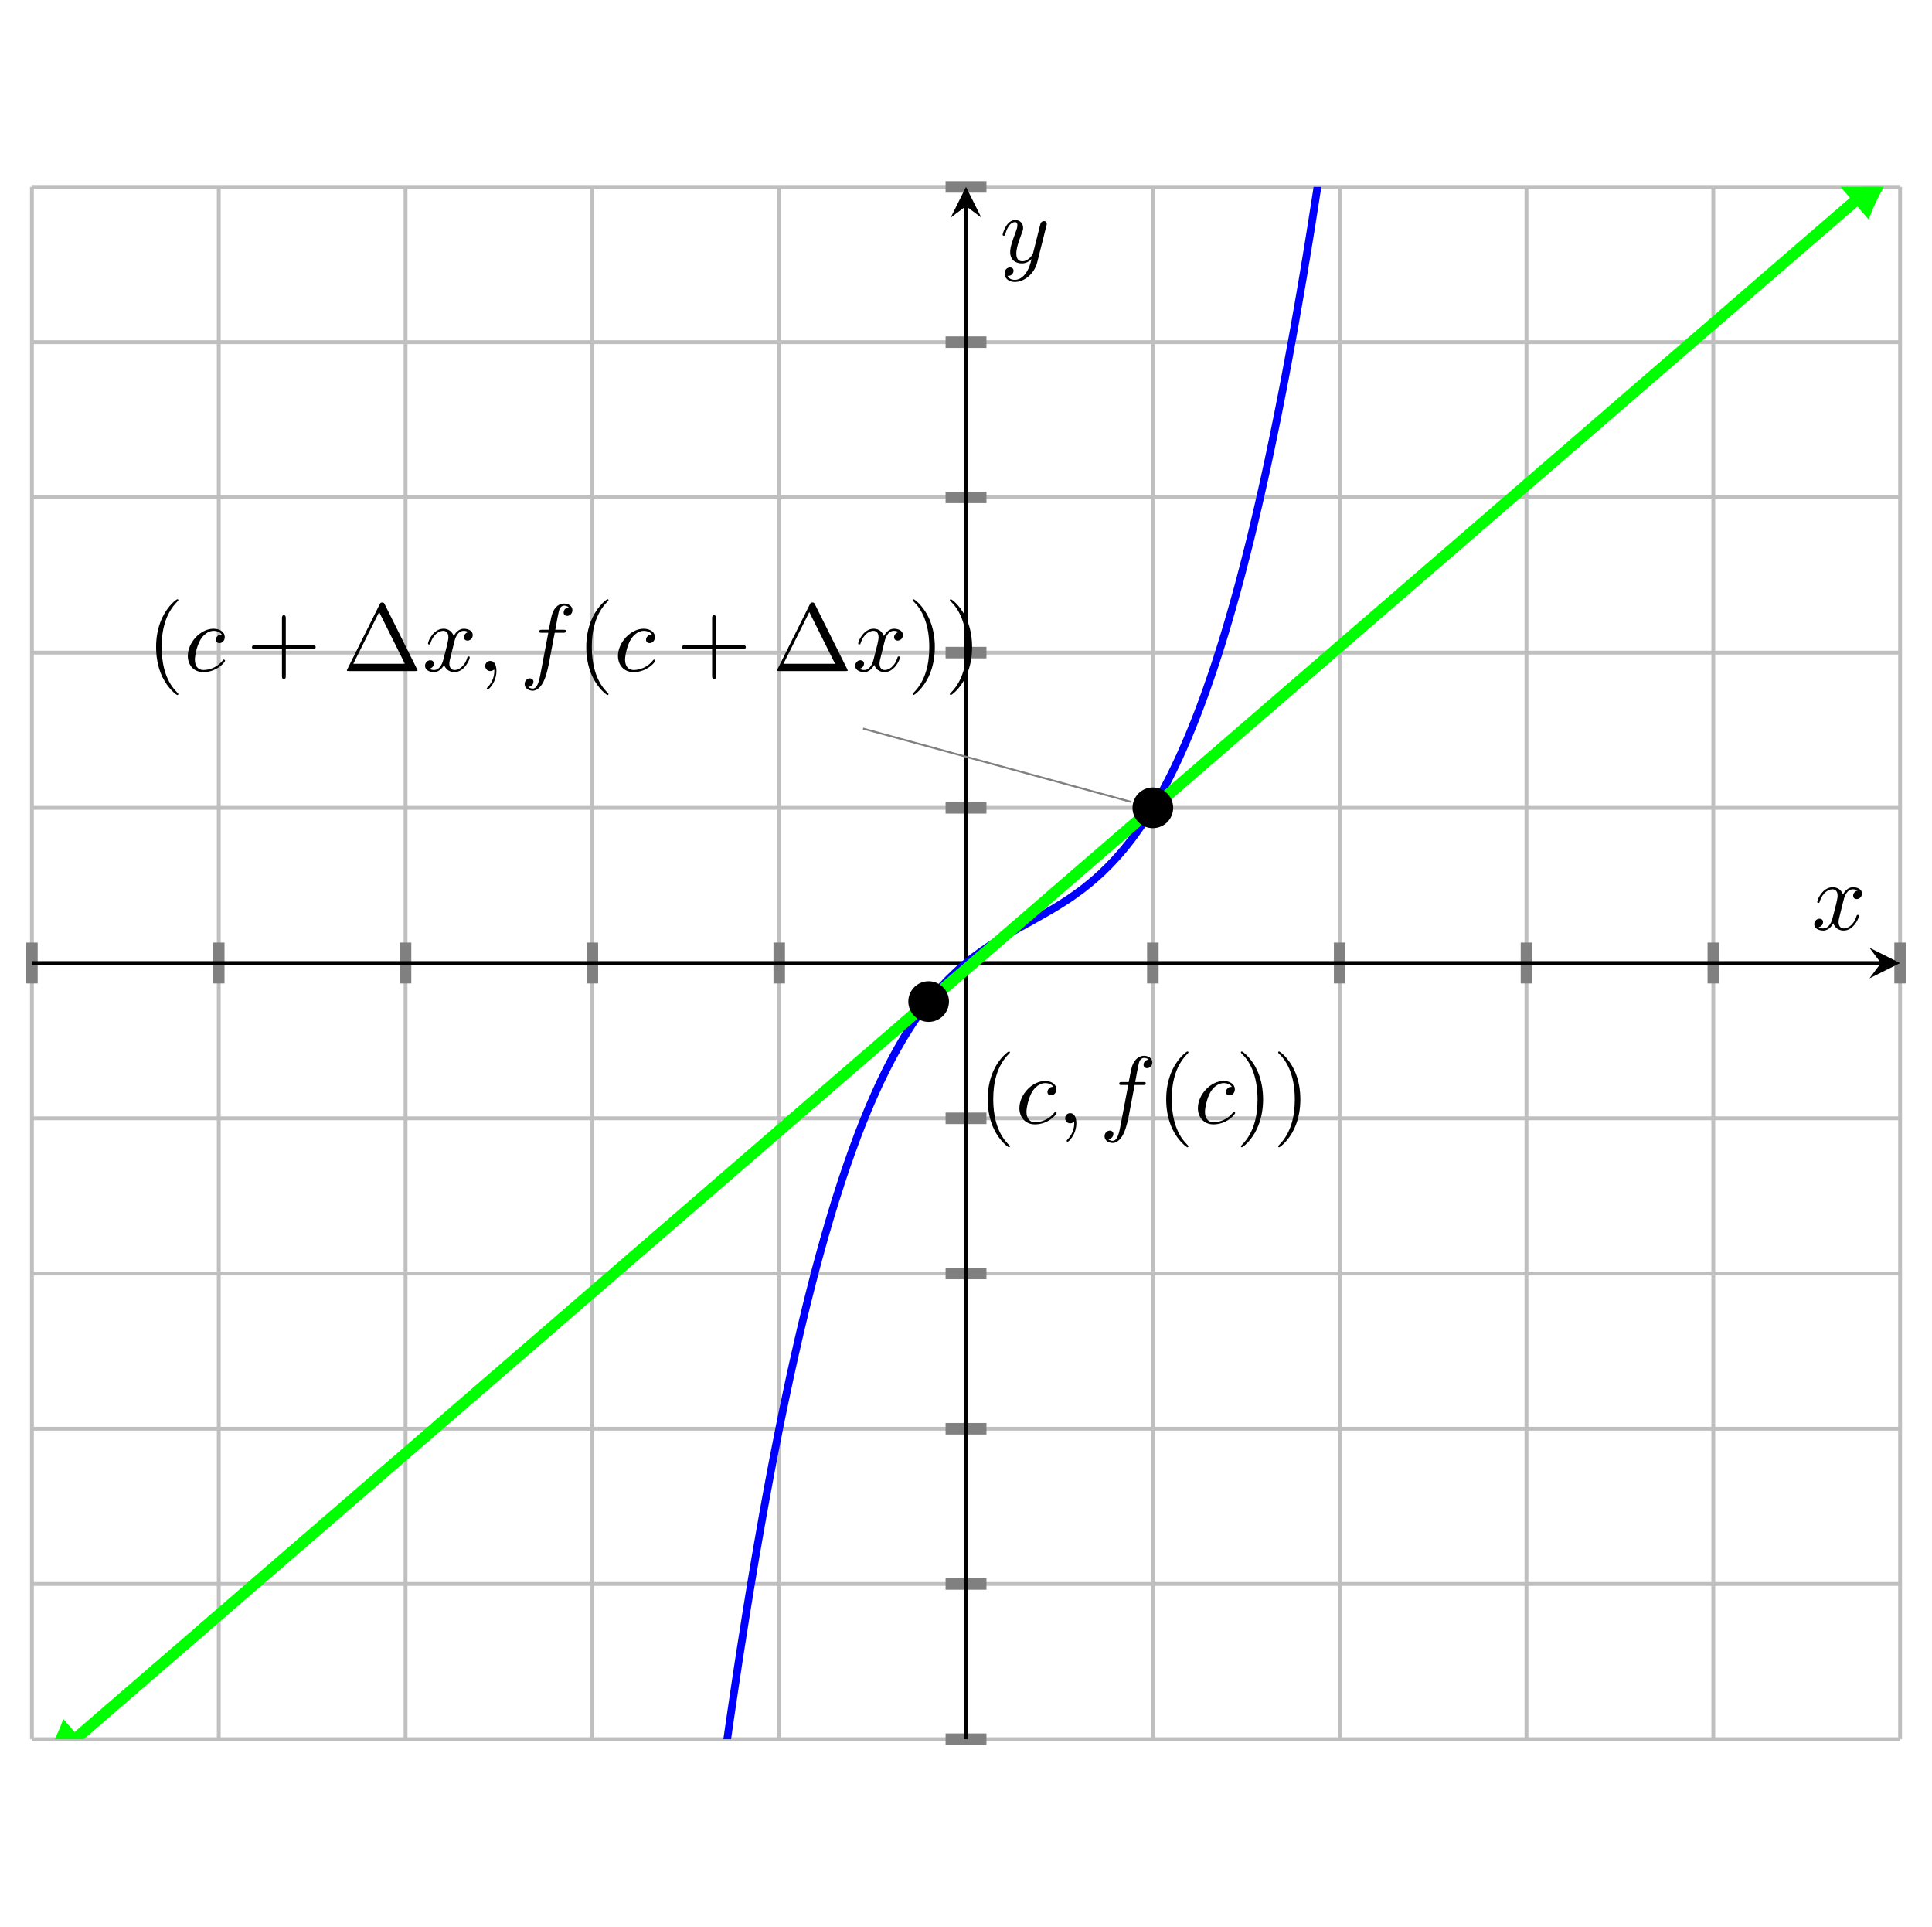 <?xml version='1.0' encoding='UTF-8'?>
<!-- This file was generated by dvisvgm 3.2.2 -->
<svg version='1.1' xmlns='http://www.w3.org/2000/svg' xmlns:xlink='http://www.w3.org/1999/xlink' width='300.92pt' height='300.036pt' viewBox='0 -168.036 200.92 168.036'>
<defs>
<clipPath id='clip1'>
<path d='M3.32 3.35H197.602V164.75H3.32Z'/>
</clipPath>
</defs>
<g id='page1'>
<g transform='matrix(1 0 0 -1 0 0)'>
<path d='M3.32 3.35V164.75M22.75 3.35V164.75M42.176 3.35V164.75M61.605 3.35V164.75M81.035 3.35V164.75M119.891 3.35V164.75M139.316 3.35V164.75M158.746 3.35V164.75M178.176 3.35V164.75M197.602 3.35V164.75' stroke='#bfbfbf' fill='none' stroke-width='.399' stroke-miterlimit='10'/>
<path d='M3.32 3.35H197.602M3.32 19.49H197.602M3.32 35.63H197.602M3.32 51.77H197.602M3.32 67.91H197.602M3.32 100.19H197.602M3.32 116.33H197.602M3.32 132.47H197.602M3.32 148.61H197.602M3.32 164.75H197.602' stroke='#bfbfbf' fill='none' stroke-width='.399' stroke-miterlimit='10'/>
<path d='M3.32 81.93V86.18M22.75 81.93V86.18M42.176 81.93V86.18M61.605 81.93V86.18M81.035 81.93V86.18M119.891 81.93V86.18M139.316 81.93V86.18M158.746 81.93V86.18M178.176 81.93V86.18M197.602 81.93V86.18' stroke='#808080' fill='none' stroke-width='1.196' stroke-miterlimit='10'/>
<path d='M98.336 3.35H102.586M98.336 19.49H102.586M98.336 35.63H102.586M98.336 51.77H102.586M98.336 67.91H102.586M98.336 100.19H102.586M98.336 116.33H102.586M98.336 132.47H102.586M98.336 148.61H102.586M98.336 164.75H102.586' stroke='#808080' fill='none' stroke-width='1.196' stroke-miterlimit='10'/>
<path d='M3.32 84.05H195.609' stroke='#000' fill='none' stroke-width='.399' stroke-miterlimit='10'/>
<path d='M197.602 84.051L194.414 85.645L195.61 84.051L194.414 82.457'/>
<path d='M100.461 3.35V162.75' stroke='#000' fill='none' stroke-width='.399' stroke-miterlimit='10'/>
<path d='M100.461 164.75L98.868 161.559L100.461 162.754L102.055 161.559'/>
<path d='M3.387-2412.936L3.516-2403.733L3.711-2389.917L3.906-2376.151L4.098-2362.436L4.293-2348.776L4.488-2335.163L4.684-2321.604L4.875-2308.097L5.07-2294.64L5.266-2281.229L5.461-2267.874L5.656-2254.569L5.848-2241.315L6.043-2228.112L6.238-2214.956L6.434-2201.854L6.629-2188.8L6.82-2175.796L7.016-2162.843L7.211-2149.94L7.406-2137.085L7.598-2124.284L7.793-2111.53L7.988-2098.823L8.184-2086.167L8.379-2073.561L8.57-2061.007L8.766-2048.499L8.961-2036.038L9.156-2023.632L9.352-2011.268L9.543-1998.956L9.738-1986.694L9.934-1974.479L10.129-1962.311L10.32-1950.194L10.516-1938.124L10.711-1926.104L10.906-1914.128L11.102-1902.202L11.293-1890.327L11.488-1878.495L11.684-1866.714L11.879-1854.979L12.074-1843.292L12.266-1831.651L12.461-1820.058L12.656-1808.515L12.852-1797.015L13.043-1785.561L13.238-1774.159L13.434-1762.8L13.629-1751.491L13.824-1740.225L14.016-1729.007L14.211-1717.835L14.406-1706.71L14.602-1695.632L14.797-1684.6L14.988-1673.612L15.184-1662.671L15.379-1651.776L15.574-1640.929L15.766-1630.124L15.961-1619.366L16.156-1608.651L16.352-1597.987L16.547-1587.362L16.738-1576.788L16.934-1566.253L17.129-1555.768L17.324-1545.327L17.52-1534.929L17.711-1524.577L17.906-1514.268L18.102-1504.003L18.297-1493.784L18.488-1483.608L18.684-1473.479L18.879-1463.39L19.074-1453.347L19.27-1443.35L19.461-1433.393L19.656-1423.483L19.852-1413.62L20.047-1403.79L20.242-1394.01L20.434-1384.27L20.629-1374.58L20.824-1364.92L21.02-1355.32L21.211-1345.75L21.406-1336.23L21.602-1326.75L21.797-1317.31L21.992-1307.92L22.184-1298.57L22.379-1289.26L22.574-1279.99L22.77-1270.76L22.965-1261.58L23.156-1252.44L23.352-1243.33L23.547-1234.28L23.742-1225.26L23.934-1216.29L24.129-1207.35L24.324-1198.46L24.52-1189.61L24.715-1180.8L24.906-1172.03L25.102-1163.3L25.297-1154.62L25.492-1145.97L25.688-1137.37L25.879-1128.8L26.074-1120.28L26.27-1111.8L26.465-1103.35L26.656-1094.95L26.852-1086.58L27.047-1078.26L27.242-1069.98L27.438-1061.73L27.629-1053.53L27.824-1045.37L28.02-1037.24L28.215-1029.16L28.41-1021.11L28.602-1013.1L28.797-1005.14L28.992-997.21L29.188-989.32L29.379-981.47L29.574-973.66L29.77-965.88L29.965-958.15L30.16-950.45L30.352-942.79L30.547-935.17L30.742-927.59L30.938-920.05L31.133-912.54L31.324-905.07L31.52-897.64L31.715-890.25L31.91-882.89L32.102-875.58L32.297-868.3L32.492-861.05L32.688-853.85L32.883-846.68L33.074-839.55L33.27-832.45L33.465-825.4L33.66-818.37L33.855-811.39L34.047-804.44L34.242-797.53L34.438-790.66L34.633-783.82L34.824-777.01L35.02-770.25L35.215-763.51L35.41-756.82L35.605-750.16L35.797-743.54L35.992-736.95L36.188-730.39L36.383-723.88L36.578-717.39L36.77-710.95L36.965-704.53L37.16-698.16L37.355-691.82L37.547-685.51L37.742-679.24L37.938-673L38.133-666.79L38.328-660.62L38.52-654.49L38.715-648.39L38.91-642.32L39.105-636.29L39.301-630.29L39.492-624.32L39.688-618.39L39.883-612.49L40.078-606.63L40.27-600.8L40.465-595L40.66-589.23L40.855-583.5L41.051-577.8L41.242-572.14L41.438-566.5L41.633-560.91L41.828-555.33L42.023-549.8L42.215-544.3L42.41-538.83L42.605-533.39L42.801-527.98L42.992-522.61L43.188-517.27L43.383-511.96L43.578-506.68L43.773-501.43L43.965-496.22L44.16-491.03L44.355-485.88L44.551-480.76L44.746-475.67L44.938-470.61L45.133-465.58L45.328-460.58L45.523-455.62L45.715-450.68L45.91-445.78L46.105-440.91L46.301-436.06L46.496-431.25L46.688-426.46L46.883-421.71L47.078-416.98L47.273-412.29L47.469-407.63L47.66-402.99L47.855-398.39L48.051-393.81L48.246-389.27L48.438-384.75L48.633-380.26L48.828-375.8L49.023-371.37L49.219-366.98L49.41-362.6L49.605-358.26L49.801-353.95L49.996-349.66L50.191-345.41L50.383-341.17L50.578-336.98L50.773-332.8L50.969-328.66L51.16-324.54L51.355-320.46L51.551-316.39L51.746-312.36L51.941-308.35L52.133-304.38L52.328-300.42L52.523-296.5L52.719-292.61L52.914-288.74L53.105-284.9L53.301-281.08L53.496-277.29L53.691-273.53L53.883-269.8L54.078-266.08L54.273-262.41L54.469-258.75L54.664-255.12L54.855-251.51L55.051-247.94L55.246-244.39L55.441-240.86L55.637-237.36L55.828-233.89L56.023-230.44L56.219-227.01L56.414-223.62L56.605-220.24L56.801-216.89L56.996-213.57L57.191-210.27L57.387-207L57.578-203.75L57.773-200.53L57.969-197.33L58.164-194.16L58.359-191L58.551-187.88L58.746-184.78L58.941-181.7L59.137-178.64L59.328-175.62L59.523-172.61L59.719-169.62L59.914-166.67L60.109-163.73L60.301-160.82L60.496-157.93L60.691-155.07L60.887-152.22L61.082-149.4L61.273-146.61L61.469-143.83L61.664-141.08L61.859-138.35L62.051-135.65L62.246-132.96L62.441-130.3L62.637-127.66L62.832-125.05L63.023-122.45L63.219-119.88L63.414-117.33L63.609-114.8L63.805-112.29L63.996-109.8L64.191-107.34L64.387-104.9L64.582-102.48L64.773-100.07L64.969-97.69L65.164-95.33L65.359-93L65.555-90.68L65.746-88.39L65.941-86.11L66.137-83.85L66.332-81.62L66.527-79.4L66.719-77.21L66.914-75.03L67.109-72.88L67.305-70.75L67.496-68.63L67.691-66.53L67.887-64.46L68.082-62.4L68.277-60.37L68.469-58.35L68.664-56.35L68.859-54.37L69.055-52.41L69.25-50.47L69.441-48.55L69.637-46.64L69.832-44.76L70.027-42.89L70.219-41.05L70.414-39.21L70.609-37.4L70.805-35.61L71-33.83L71.191-32.08L71.387-30.34L71.582-28.62L71.777-26.91L71.973-25.23L72.164-23.56L72.359-21.91L72.555-20.27L72.75-18.66L72.941-17.05L73.137-15.47L73.332-13.91L73.527-12.35L73.723-10.82L73.914-9.3L74.109-7.81L74.305-6.32L74.5-4.85L74.695-3.41L74.887-1.97L75.082-.55L75.277 .85L75.473 2.24L75.664 3.61L75.859 4.97L76.055 6.31L76.25 7.63L76.445 8.94L76.637 10.23L76.832 11.51L77.027 12.78L77.223 14.02L77.418 15.26L77.609 16.48L77.805 17.68L78 18.88L78.195 20.05L78.387 21.21L78.582 22.36L78.777 23.49L78.973 24.61L79.168 25.72L79.359 26.81L79.555 27.88L79.75 28.95L79.945 30L80.141 31.04L80.332 32.06L80.527 33.07L80.723 34.06L80.918 35.05L81.109 36.02L81.305 36.98L81.5 37.92L81.695 38.85L81.891 39.77L82.082 40.68L82.277 41.58L82.473 42.46L82.668 43.33L82.863 44.18L83.055 45.03L83.25 45.86L83.445 46.69L83.641 47.5L83.832 48.3L84.027 49.08L84.223 49.86L84.418 50.63L84.613 51.38L84.805 52.12L85 52.85L85.195 53.57L85.391 54.28L85.586 54.98L85.777 55.67L85.973 56.34L86.168 57.01L86.363 57.67L86.555 58.31L86.75 58.95L86.945 59.58L87.141 60.19L87.336 60.8L87.527 61.4L87.723 61.98L87.918 62.56L88.113 63.13L88.309 63.68L88.5 64.23L88.695 64.77L88.891 65.3L89.086 65.83L89.277 66.34L89.473 66.84L89.668 67.34L89.863 67.82L90.059 68.3L90.25 68.77L90.445 69.23L90.641 69.68L90.836 70.13L91.031 70.56L91.223 70.99L91.418 71.42L91.613 71.83L91.809 72.23L92 72.63L92.195 73.02L92.391 73.4L92.586 73.78L92.781 74.15L92.973 74.51L93.168 74.86L93.363 75.21L93.559 75.55L93.754 75.89L93.945 76.22L94.141 76.54L94.336 76.85L94.531 77.16L94.723 77.46L94.918 77.76L95.113 78.05L95.309 78.33L95.504 78.61L95.695 78.88L95.891 79.15L96.086 79.41L96.281 79.67L96.477 79.92L96.668 80.17L96.863 80.41L97.059 80.64L97.254 80.87L97.445 81.1L97.641 81.32L97.836 81.54L98.031 81.75L98.227 81.95L98.418 82.16L98.613 82.36L98.809 82.55L99.004 82.74L99.199 82.93L99.391 83.11L99.586 83.29L99.781 83.47L99.977 83.64L100.168 83.81L100.363 83.97L100.559 84.13L100.754 84.29L100.949 84.45L101.141 84.6L101.336 84.75L101.531 84.89L101.727 85.04L101.922 85.18L102.113 85.32L102.309 85.45L102.504 85.59L102.699 85.72L102.891 85.85L103.086 85.98L103.281 86.1L103.477 86.23L103.672 86.35L103.863 86.47L104.059 86.59L104.254 86.71L104.449 86.82L104.645 86.94L104.836 87.05L105.031 87.17L105.227 87.27L105.422 87.39L105.613 87.5L105.809 87.61L106.004 87.72L106.199 87.83L106.395 87.93L106.586 88.04L106.781 88.15L106.977 88.25L107.172 88.36L107.367 88.47L107.559 88.58L107.754 88.69L107.949 88.8L108.145 88.91L108.34 89.02L108.531 89.13L108.727 89.24L108.922 89.35L109.117 89.47L109.309 89.58L109.504 89.69L109.699 89.81L109.895 89.93L110.09 90.05L110.281 90.17L110.477 90.29L110.672 90.42L110.867 90.54L111.063 90.67L111.254 90.8L111.449 90.93L111.645 91.07L111.84 91.21L112.031 91.35L112.227 91.49L112.422 91.63L112.617 91.78L112.813 91.93L113.004 92.09L113.199 92.24L113.395 92.4L113.59 92.57L113.785 92.73L113.977 92.9L114.172 93.08L114.367 93.25L114.563 93.43L114.754 93.62L114.949 93.81L115.145 94L115.34 94.19L115.535 94.4L115.727 94.6L115.922 94.81L116.117 95.02L116.313 95.24L116.508 95.46L116.699 95.69L116.895 95.92L117.09 96.16L117.285 96.4L117.477 96.65L117.672 96.9L117.867 97.16L118.063 97.43L118.258 97.7L118.449 97.97L118.645 98.25L118.84 98.54L119.035 98.83L119.23 99.13L119.422 99.43L119.617 99.74L119.813 100.06L120.008 100.38L120.199 100.72L120.395 101.05L120.59 101.4L120.785 101.75L120.98 102.1L121.172 102.47L121.367 102.84L121.563 103.22L121.758 103.61L121.953 104L122.145 104.4L122.34 104.81L122.535 105.22L122.73 105.65L122.922 106.08L123.117 106.52L123.313 106.97L123.508 107.42L123.703 107.89L123.895 108.36L124.09 108.84L124.285 109.33L124.48 109.83L124.676 110.34L124.867 110.85L125.063 111.38L125.258 111.91L125.453 112.45L125.645 113.01L125.84 113.57L126.035 114.14L126.23 114.72L126.426 115.31L126.617 115.91L126.813 116.52L127.008 117.14L127.203 117.77L127.398 118.41L127.59 119.06L127.785 119.72L127.98 120.4L128.176 121.08L128.367 121.77L128.563 122.47L128.758 123.18L128.953 123.91L129.148 124.65L129.34 125.39L129.535 126.15L129.73 126.92L129.926 127.7L130.121 128.49L130.313 129.29L130.508 130.11L130.703 130.94L130.898 131.77L131.09 132.63L131.285 133.49L131.48 134.36L131.676 135.25L131.871 136.15L132.063 137.06L132.258 137.99L132.453 138.93L132.648 139.88L132.844 140.84L133.035 141.81L133.23 142.8L133.426 143.81L133.621 144.82L133.813 145.85L134.008 146.89L134.203 147.95L134.398 149.02L134.594 150.1L134.785 151.2L134.98 152.31L135.176 153.43L135.371 154.57L135.566 155.72L135.758 156.89L135.953 158.07L136.148 159.27L136.344 160.48L136.535 161.7L136.73 162.94L136.926 164.2L137.121 165.47L137.316 166.75L137.508 168.05L137.703 169.37L137.898 170.7L138.094 172.04L138.289 173.41L138.48 174.79L138.676 176.18L138.871 177.59L139.066 179.01L139.258 180.45L139.453 181.91L139.648 183.38L139.844 184.87L140.039 186.38L140.23 187.9L140.426 189.44L140.621 191L140.816 192.57L141.012 194.16L141.203 195.77L141.398 197.39L141.594 199.03L141.789 200.69L141.98 202.37L142.176 204.06L142.371 205.77L142.566 207.5L142.762 209.25L142.953 211.01L143.148 212.79L143.344 214.59L143.539 216.42L143.734 218.25L143.926 220.11L144.121 221.98L144.316 223.87L144.512 225.78L144.703 227.71L144.898 229.66L145.094 231.63L145.289 233.62L145.484 235.62L145.676 237.65L145.871 239.69L146.066 241.75L146.262 243.84L146.457 245.94L146.648 248.07L146.844 250.21L147.039 252.37L147.234 254.55L147.426 256.75L147.621 258.98L147.816 261.22L148.012 263.49L148.207 265.77L148.398 268.08L148.594 270.4L148.789 272.75L148.984 275.11L149.18 277.5L149.371 279.91L149.566 282.34L149.762 284.79L149.957 287.27L150.148 289.76L150.344 292.28L150.539 294.82L150.734 297.38L150.93 299.96L151.121 302.56L151.316 305.19L151.512 307.83L151.707 310.5L151.902 313.2L152.094 315.91L152.289 318.65L152.484 321.41L152.68 324.19L152.871 327L153.066 329.83L153.262 332.68L153.457 335.55L153.652 338.45L153.844 341.37L154.039 344.32L154.234 347.29L154.43 350.28L154.625 353.29L154.816 356.33L155.012 359.4L155.207 362.49L155.402 365.59L155.594 368.73L155.789 371.89L155.984 375.08L156.18 378.29L156.375 381.52L156.566 384.77L156.762 388.06L156.957 391.37L157.152 394.7L157.348 398.06L157.539 401.44L157.734 404.85L157.93 408.28L158.125 411.74L158.316 415.23L158.512 418.74L158.707 422.27L158.902 425.84L159.098 429.42L159.289 433.04L159.484 436.68L159.68 440.34L159.875 444.04L160.07 447.75L160.262 451.5L160.457 455.27L160.652 459.08L160.848 462.9L161.039 466.75L161.234 470.63L161.43 474.54L161.625 478.47L161.82 482.43L162.012 486.42L162.207 490.44L162.402 494.49L162.598 498.56L162.793 502.66L162.984 506.78L163.18 510.94L163.375 515.12L163.57 519.33L163.762 523.58L163.957 527.84L164.152 532.14L164.348 536.47L164.543 540.82L164.734 545.2L164.93 549.61L165.125 554.06L165.32 558.52L165.516 563.02L165.707 567.55L165.902 572.11L166.098 576.7L166.293 581.31L166.484 585.96L166.68 590.63L166.875 595.34L167.07 600.08L167.266 604.84L167.457 609.64L167.652 614.47L167.848 619.32L168.043 624.21L168.238 629.13L168.43 634.07L168.625 639.05L168.82 644.06L169.016 649.1L169.207 654.17L169.402 659.27L169.598 664.41L169.793 669.58L169.988 674.77L170.18 680L170.375 685.26L170.57 690.55L170.766 695.87L170.961 701.23L171.152 706.61L171.348 712.03L171.543 717.48L171.738 722.97L171.93 728.48L172.125 734.03L172.32 739.61L172.516 745.22L172.711 750.87L172.902 756.55L173.098 762.26L173.293 768L173.488 773.78L173.684 779.59L173.875 785.44L174.07 791.32L174.266 797.23L174.461 803.18L174.652 809.15L174.848 815.17L175.043 821.21L175.238 827.29L175.434 833.41L175.625 839.56L175.82 845.74L176.016 851.96L176.211 858.21L176.406 864.5L176.598 870.82L176.793 877.18L176.988 883.57L177.184 889.99L177.375 896.45L177.57 902.95L177.766 909.48L177.961 916.05L178.156 922.65L178.348 929.29L178.543 935.97L178.738 942.67L178.934 949.42L179.129 956.2L179.32 963.02L179.516 969.87L179.711 976.76L179.906 983.69L180.098 990.65L180.293 997.65L180.488 1004.68L180.684 1011.76L180.879 1018.87L181.07 1026.01L181.266 1033.2L181.461 1040.42L181.656 1047.67L181.852 1054.97L182.043 1062.3L182.238 1069.67L182.434 1077.08L182.629 1084.52L182.82 1092.01L183.016 1099.53L183.211 1107.09L183.406 1114.68L183.602 1122.32L183.793 1129.99L183.988 1137.7L184.184 1145.45L184.379 1153.24L184.574 1161.07L184.766 1168.94L184.961 1176.84L185.156 1184.79L185.352 1192.77L185.543 1200.79L185.738 1208.86L185.934 1216.96L186.129 1225.1L186.324 1233.28L186.516 1241.5L186.711 1249.75L186.906 1258.06L187.102 1266.4L187.297 1274.77L187.488 1283.19L187.684 1291.65L187.879 1300.15L188.074 1308.69L188.266 1317.27L188.461 1325.9L188.656 1334.56L188.852 1343.26L189.047 1352L189.238 1360.79L189.434 1369.62L189.629 1378.49L189.824 1387.39L190.02 1396.34L190.211 1405.33L190.406 1414.37L190.602 1423.44L190.797 1432.56L190.988 1441.72L191.184 1450.92L191.379 1460.16L191.574 1469.45L191.77 1478.77L191.961 1488.14L192.156 1497.55L192.352 1507.01L192.547 1516.5L192.742 1526.04L192.934 1535.63L193.129 1545.25L193.324 1554.92L193.52 1564.63L193.711 1574.39L193.906 1584.18L194.102 1594.03L194.297 1603.91L194.492 1613.84L194.684 1623.81L194.879 1633.83L195.074 1643.89L195.27 1654L195.465 1664.15L195.656 1674.34L195.852 1684.58L196.047 1694.86L196.242 1705.18L196.434 1715.55L196.629 1725.97L196.824 1736.43L197.02 1746.93L197.215 1757.48L197.406 1768.08L197.516 1774.06' stroke='#00f' fill='none' stroke-width='.797' stroke-miterlimit='10' clip-path='url(#clip1)'/>
<path d='M3.32-2417.602C3.598-2416.223 4.406-2413.989 5.336-2412.45L1.449-2412.395C2.336-2413.962 3.082-2416.215 3.32-2417.602' fill='#00f' clip-path='url(#clip1)'/>
<path d='M197.601 1778.71C197.316 1777.335 196.5 1775.105 195.566 1773.566L199.449 1773.495C198.57 1775.066 197.836 1777.327 197.601 1778.71' fill='#00f' clip-path='url(#clip1)'/>
<path d='M7.66 3.23L3.516-.35L3.711-.19L3.906-.02L4.098 .15L4.293 .32L4.488 .49L4.684 .65L4.875 .82L5.07 .99L5.266 1.16L5.461 1.33L5.656 1.49L5.848 1.67L6.043 1.83L6.238 2L6.434 2.17L6.629 2.34L6.82 2.5L7.016 2.67L7.211 2.84L7.406 3.01L7.598 3.18L7.793 3.34L7.988 3.51L8.184 3.68L8.379 3.85L8.57 4.02L8.766 4.18L8.961 4.35L9.156 4.52L9.352 4.69L9.543 4.86L9.738 5.02L9.934 5.19L10.129 5.36L10.32 5.53L10.516 5.7L10.711 5.86L10.906 6.03L11.102 6.2L11.293 6.37L11.488 6.54L11.684 6.7L11.879 6.87L12.074 7.04L12.266 7.21L12.461 7.38L12.656 7.54L12.852 7.71L13.043 7.88L13.238 8.05L13.434 8.22L13.629 8.38L13.824 8.55L14.016 8.72L14.211 8.89L14.406 9.06L14.602 9.22L14.797 9.39L14.988 9.56L15.184 9.73L15.379 9.9L15.574 10.06L15.766 10.23L15.961 10.4L16.156 10.57L16.352 10.74L16.547 10.9L16.738 11.07L16.934 11.24L17.129 11.41L17.324 11.58L17.52 11.74L17.711 11.91L17.906 12.08L18.102 12.25L18.297 12.42L18.488 12.58L18.684 12.75L18.879 12.92L19.074 13.09L19.27 13.25L19.461 13.42L19.656 13.59L19.852 13.76L20.047 13.93L20.242 14.09L20.434 14.26L20.629 14.43L20.824 14.6L21.02 14.77L21.211 14.94L21.406 15.11L21.602 15.27L21.797 15.44L21.992 15.61L22.184 15.78L22.379 15.95L22.574 16.11L22.77 16.28L22.965 16.45L23.156 16.62L23.352 16.79L23.547 16.95L23.742 17.12L23.934 17.29L24.129 17.46L24.324 17.63L24.52 17.79L24.715 17.96L24.906 18.13L25.102 18.3L25.297 18.47L25.492 18.63L25.688 18.8L25.879 18.97L26.074 19.14L26.27 19.31L26.465 19.47L26.656 19.64L26.852 19.81L27.047 19.98L27.242 20.15L27.438 20.31L27.629 20.48L27.824 20.65L28.02 20.82L28.215 20.99L28.41 21.15L28.602 21.32L28.797 21.49L28.992 21.66L29.188 21.83L29.379 21.99L29.574 22.16L29.77 22.33L29.965 22.5L30.16 22.67L30.352 22.83L30.547 23L30.742 23.17L30.938 23.34L31.133 23.5L31.324 23.67L31.52 23.84L31.715 24.01L31.91 24.18L32.102 24.34L32.297 24.51L32.492 24.68L32.688 24.85L32.883 25.02L33.074 25.18L33.27 25.35L33.465 25.52L33.66 25.69L33.855 25.86L34.047 26.02L34.242 26.19L34.438 26.36L34.633 26.53L34.824 26.7L35.02 26.86L35.215 27.03L35.41 27.2L35.605 27.37L35.797 27.54L35.992 27.71L36.188 27.88L36.383 28.04L36.578 28.21L36.77 28.38L36.965 28.55L37.16 28.72L37.355 28.88L37.547 29.05L37.742 29.22L37.938 29.39L38.133 29.56L38.328 29.72L38.52 29.89L38.715 30.06L38.91 30.23L39.105 30.4L39.301 30.56L39.492 30.73L39.688 30.9L39.883 31.07L40.078 31.24L40.27 31.4L40.465 31.57L40.66 31.74L40.855 31.91L41.051 32.08L41.242 32.24L41.438 32.41L41.633 32.58L41.828 32.75L42.023 32.92L42.215 33.08L42.41 33.25L42.605 33.42L42.801 33.59L42.992 33.75L43.188 33.92L43.383 34.09L43.578 34.26L43.773 34.43L43.965 34.59L44.16 34.76L44.355 34.93L44.551 35.1L44.746 35.27L44.938 35.43L45.133 35.6L45.328 35.77L45.523 35.94L45.715 36.11L45.91 36.27L46.105 36.44L46.301 36.61L46.496 36.78L46.688 36.95L46.883 37.11L47.078 37.28L47.273 37.45L47.469 37.62L47.66 37.79L47.855 37.95L48.051 38.12L48.246 38.29L48.438 38.46L48.633 38.63L48.828 38.79L49.023 38.96L49.219 39.13L49.41 39.3L49.605 39.47L49.801 39.64L49.996 39.81L50.191 39.97L50.383 40.14L50.578 40.31L50.773 40.48L50.969 40.65L51.16 40.81L51.355 40.98L51.551 41.15L51.746 41.32L51.941 41.49L52.133 41.65L52.328 41.82L52.523 41.99L52.719 42.16L52.914 42.33L53.105 42.49L53.301 42.66L53.496 42.83L53.691 43L53.883 43.17L54.078 43.33L54.273 43.5L54.469 43.67L54.664 43.84L54.855 44L55.051 44.17L55.246 44.34L55.441 44.51L55.637 44.68L55.828 44.84L56.023 45.01L56.219 45.18L56.414 45.35L56.605 45.52L56.801 45.68L56.996 45.85L57.191 46.02L57.387 46.19L57.578 46.36L57.773 46.52L57.969 46.69L58.164 46.86L58.359 47.03L58.551 47.2L58.746 47.36L58.941 47.53L59.137 47.7L59.328 47.87L59.523 48.04L59.719 48.2L59.914 48.37L60.109 48.54L60.301 48.71L60.496 48.88L60.691 49.04L60.887 49.21L61.082 49.38L61.273 49.55L61.469 49.72L61.664 49.88L61.859 50.05L62.051 50.22L62.246 50.39L62.441 50.56L62.637 50.72L62.832 50.89L63.023 51.06L63.219 51.23L63.414 51.4L63.609 51.56L63.805 51.73L63.996 51.9L64.191 52.07L64.387 52.24L64.582 52.4L64.773 52.57L64.969 52.74L65.164 52.91L65.359 53.08L65.555 53.25L65.746 53.42L65.941 53.58L66.137 53.75L66.332 53.92L66.527 54.09L66.719 54.25L66.914 54.42L67.109 54.59L67.305 54.76L67.496 54.93L67.691 55.09L67.887 55.26L68.082 55.43L68.277 55.6L68.469 55.77L68.664 55.93L68.859 56.1L69.055 56.27L69.25 56.44L69.441 56.61L69.637 56.77L69.832 56.94L70.027 57.11L70.219 57.28L70.414 57.45L70.609 57.61L70.805 57.78L71 57.95L71.191 58.12L71.387 58.29L71.582 58.45L71.777 58.62L71.973 58.79L72.164 58.96L72.359 59.13L72.555 59.29L72.75 59.46L72.941 59.63L73.137 59.8L73.332 59.97L73.527 60.13L73.723 60.3L73.914 60.47L74.109 60.64L74.305 60.81L74.5 60.97L74.695 61.14L74.887 61.31L75.082 61.48L75.277 61.65L75.473 61.81L75.664 61.98L75.859 62.15L76.055 62.32L76.25 62.49L76.445 62.65L76.637 62.82L76.832 62.99L77.027 63.16L77.223 63.33L77.418 63.49L77.609 63.66L77.805 63.83L78 64L78.195 64.17L78.387 64.33L78.582 64.5L78.777 64.67L78.973 64.84L79.168 65L79.359 65.18L79.555 65.34L79.75 65.51L79.945 65.68L80.141 65.85L80.332 66.02L80.527 66.18L80.723 66.35L80.918 66.52L81.109 66.69L81.305 66.86L81.5 67.02L81.695 67.19L81.891 67.36L82.082 67.53L82.277 67.7L82.473 67.86L82.668 68.03L82.863 68.2L83.055 68.37L83.25 68.54L83.445 68.7L83.641 68.87L83.832 69.04L84.027 69.21L84.223 69.38L84.418 69.54L84.613 69.71L84.805 69.88L85 70.05L85.195 70.22L85.391 70.38L85.586 70.55L85.777 70.72L85.973 70.89L86.168 71.06L86.363 71.22L86.555 71.39L86.75 71.56L86.945 71.73L87.141 71.9L87.336 72.06L87.527 72.23L87.723 72.4L87.918 72.57L88.113 72.74L88.309 72.9L88.5 73.07L88.695 73.24L88.891 73.41L89.086 73.58L89.277 73.74L89.473 73.91L89.668 74.08L89.863 74.25L90.059 74.42L90.25 74.58L90.445 74.75L90.641 74.92L90.836 75.09L91.031 75.25L91.223 75.42L91.418 75.59L91.613 75.76L91.809 75.93L92 76.09L92.195 76.26L92.391 76.43L92.586 76.6L92.781 76.77L92.973 76.93L93.168 77.1L93.363 77.27L93.559 77.44L93.754 77.61L93.945 77.78L94.141 77.95L94.336 78.11L94.531 78.28L94.723 78.45L94.918 78.62L95.113 78.79L95.309 78.95L95.504 79.12L95.695 79.29L95.891 79.46L96.086 79.63L96.281 79.79L96.477 79.96L96.668 80.13L96.863 80.3L97.059 80.47L97.254 80.63L97.445 80.8L97.641 80.97L97.836 81.14L98.031 81.31L98.227 81.47L98.418 81.64L98.613 81.81L98.809 81.98L99.004 82.15L99.199 82.31L99.391 82.48L99.586 82.65L99.781 82.82L99.977 82.99L100.168 83.15L100.363 83.32L100.559 83.49L100.754 83.66L100.949 83.83L101.141 83.99L101.336 84.16L101.531 84.33L101.727 84.5L101.922 84.67L102.113 84.83L102.309 85L102.504 85.17L102.699 85.34L102.891 85.5L103.086 85.67L103.281 85.84L103.477 86.01L103.672 86.18L103.863 86.34L104.059 86.51L104.254 86.68L104.449 86.85L104.645 87.02L104.836 87.18L105.031 87.35L105.227 87.52L105.422 87.69L105.613 87.86L105.809 88.02L106.004 88.19L106.199 88.36L106.395 88.53L106.586 88.7L106.781 88.86L106.977 89.03L107.172 89.2L107.367 89.37L107.559 89.54L107.754 89.7L107.949 89.87L108.145 90.04L108.34 90.21L108.531 90.38L108.727 90.54L108.922 90.72L109.117 90.88L109.309 91.05L109.504 91.22L109.699 91.39L109.895 91.56L110.09 91.72L110.281 91.89L110.477 92.06L110.672 92.23L110.867 92.4L111.063 92.56L111.254 92.73L111.449 92.9L111.645 93.07L111.84 93.24L112.031 93.4L112.227 93.57L112.422 93.74L112.617 93.91L112.813 94.08L113.004 94.24L113.199 94.41L113.395 94.58L113.59 94.75L113.785 94.92L113.977 95.08L114.172 95.25L114.367 95.42L114.563 95.59L114.754 95.75L114.949 95.92L115.145 96.09L115.34 96.26L115.535 96.43L115.727 96.59L115.922 96.76L116.117 96.93L116.313 97.1L116.508 97.27L116.699 97.43L116.895 97.6L117.09 97.77L117.285 97.94L117.477 98.11L117.672 98.27L117.867 98.44L118.063 98.61L118.258 98.78L118.449 98.95L118.645 99.11L118.84 99.28L119.035 99.45L119.23 99.62L119.422 99.79L119.617 99.95L119.813 100.12L120.008 100.29L120.199 100.46L120.395 100.63L120.59 100.79L120.785 100.96L120.98 101.13L121.172 101.3L121.367 101.47L121.563 101.63L121.758 101.8L121.953 101.97L122.145 102.14L122.34 102.31L122.535 102.47L122.73 102.64L122.922 102.81L123.117 102.98L123.313 103.15L123.508 103.32L123.703 103.49L123.895 103.65L124.09 103.82L124.285 103.99L124.48 104.16L124.676 104.33L124.867 104.49L125.063 104.66L125.258 104.83L125.453 105L125.645 105.17L125.84 105.33L126.035 105.5L126.23 105.67L126.426 105.84L126.617 106L126.813 106.17L127.008 106.34L127.203 106.51L127.398 106.68L127.59 106.84L127.785 107.01L127.98 107.18L128.176 107.35L128.367 107.52L128.563 107.68L128.758 107.85L128.953 108.02L129.148 108.19L129.34 108.36L129.535 108.52L129.73 108.69L129.926 108.86L130.121 109.03L130.313 109.2L130.508 109.36L130.703 109.53L130.898 109.7L131.09 109.87L131.285 110.04L131.48 110.2L131.676 110.37L131.871 110.54L132.063 110.71L132.258 110.88L132.453 111.04L132.648 111.21L132.844 111.38L133.035 111.55L133.23 111.72L133.426 111.88L133.621 112.05L133.813 112.22L134.008 112.39L134.203 112.56L134.398 112.72L134.594 112.89L134.785 113.06L134.98 113.23L135.176 113.4L135.371 113.56L135.566 113.73L135.758 113.9L135.953 114.07L136.148 114.24L136.344 114.4L136.535 114.57L136.73 114.74L136.926 114.91L137.121 115.08L137.316 115.24L137.508 115.41L137.703 115.58L137.898 115.75L138.094 115.92L138.289 116.09L138.48 116.25L138.676 116.42L138.871 116.59L139.066 116.76L139.258 116.93L139.453 117.09L139.648 117.26L139.844 117.43L140.039 117.6L140.23 117.77L140.426 117.93L140.621 118.1L140.816 118.27L141.012 118.44L141.203 118.61L141.398 118.77L141.594 118.94L141.789 119.11L141.98 119.28L142.176 119.45L142.371 119.61L142.566 119.78L142.762 119.95L142.953 120.12L143.148 120.29L143.344 120.45L143.539 120.62L143.734 120.79L143.926 120.96L144.121 121.13L144.316 121.29L144.512 121.46L144.703 121.63L144.898 121.8L145.094 121.97L145.289 122.13L145.484 122.3L145.676 122.47L145.871 122.64L146.066 122.81L146.262 122.97L146.457 123.14L146.648 123.31L146.844 123.48L147.039 123.65L147.234 123.81L147.426 123.98L147.621 124.15L147.816 124.32L148.012 124.49L148.207 124.65L148.398 124.82L148.594 124.99L148.789 125.16L148.984 125.33L149.18 125.49L149.371 125.66L149.566 125.83L149.762 126L149.957 126.17L150.148 126.33L150.344 126.5L150.539 126.67L150.734 126.84L150.93 127L151.121 127.17L151.316 127.34L151.512 127.51L151.707 127.68L151.902 127.84L152.094 128.02L152.289 128.18L152.484 128.35L152.68 128.52L152.871 128.69L153.066 128.86L153.262 129.02L153.457 129.19L153.652 129.36L153.844 129.53L154.039 129.7L154.234 129.86L154.43 130.03L154.625 130.2L154.816 130.37L155.012 130.54L155.207 130.7L155.402 130.87L155.594 131.04L155.789 131.21L155.984 131.38L156.18 131.54L156.375 131.71L156.566 131.88L156.762 132.05L156.957 132.22L157.152 132.38L157.348 132.55L157.539 132.72L157.734 132.89L157.93 133.06L158.125 133.22L158.316 133.39L158.512 133.56L158.707 133.73L158.902 133.9L159.098 134.06L159.289 134.23L159.484 134.4L159.68 134.57L159.875 134.74L160.07 134.9L160.262 135.07L160.457 135.24L160.652 135.41L160.848 135.58L161.039 135.74L161.234 135.91L161.43 136.08L161.625 136.25L161.82 136.42L162.012 136.58L162.207 136.75L162.402 136.92L162.598 137.09L162.793 137.25L162.984 137.42L163.18 137.59L163.375 137.76L163.57 137.93L163.762 138.09L163.957 138.26L164.152 138.43L164.348 138.6L164.543 138.77L164.734 138.93L164.93 139.1L165.125 139.27L165.32 139.44L165.516 139.61L165.707 139.77L165.902 139.94L166.098 140.11L166.293 140.28L166.484 140.45L166.68 140.61L166.875 140.78L167.07 140.95L167.266 141.12L167.457 141.29L167.652 141.46L167.848 141.63L168.043 141.79L168.238 141.96L168.43 142.13L168.625 142.3L168.82 142.47L169.016 142.63L169.207 142.8L169.402 142.97L169.598 143.14L169.793 143.31L169.988 143.47L170.18 143.64L170.375 143.81L170.57 143.98L170.766 144.15L170.961 144.31L171.152 144.48L171.348 144.65L171.543 144.82L171.738 144.99L171.93 145.15L172.125 145.32L172.32 145.49L172.516 145.66L172.711 145.83L172.902 145.99L173.098 146.16L173.293 146.33L173.488 146.5L173.684 146.67L173.875 146.83L174.07 147L174.266 147.17L174.461 147.34L174.652 147.5L174.848 147.67L175.043 147.84L175.238 148.01L175.434 148.18L175.625 148.34L175.82 148.51L176.016 148.68L176.211 148.85L176.406 149.02L176.598 149.18L176.793 149.35L176.988 149.52L177.184 149.69L177.375 149.86L177.57 150.02L177.766 150.19L177.961 150.36L178.156 150.53L178.348 150.7L178.543 150.86L178.738 151.03L178.934 151.2L179.129 151.37L179.32 151.54L179.516 151.7L179.711 151.87L179.906 152.04L180.098 152.21L180.293 152.38L180.488 152.54L180.684 152.71L180.879 152.88L181.07 153.05L181.266 153.22L181.461 153.38L181.656 153.56L181.852 153.72L182.043 153.89L182.238 154.06L182.434 154.23L182.629 154.4L182.82 154.56L183.016 154.73L183.211 154.9L183.406 155.07L183.602 155.24L183.793 155.4L183.988 155.57L184.184 155.74L184.379 155.91L184.574 156.08L184.766 156.24L184.961 156.41L185.156 156.58L185.352 156.75L185.543 156.92L185.738 157.08L185.934 157.25L186.129 157.42L186.324 157.59L186.516 157.75L186.711 157.92L186.906 158.09L187.102 158.26L187.297 158.43L187.488 158.59L187.684 158.76L187.879 158.93L188.074 159.1L188.266 159.27L188.461 159.43L188.656 159.6L188.852 159.77L189.047 159.94L189.238 160.11L189.434 160.27L189.629 160.44L189.824 160.61L190.02 160.78L190.211 160.95L190.406 161.11L190.602 161.28L190.797 161.45L190.988 161.62L191.184 161.79L191.379 161.95L191.574 162.12L191.77 162.29L191.961 162.46L192.156 162.63L192.352 162.79L192.547 162.96L192.742 163.13L192.934 163.3L193.129 163.47L193.324 163.63L193.52 163.8L193.711 163.97L193.906 164.14L194.102 164.31L194.297 164.47L194.492 164.64L194.684 164.81L194.879 164.98L195.074 165.15L195.27 165.31L195.465 165.48L195.656 165.65L195.852 165.82L196.047 165.99L196.242 166.16L196.434 166.33L196.629 166.49L196.824 166.66L197.02 166.83L197.215 167L197.406 167.17L193.258 163.58' stroke='#0f0' fill='none' stroke-width='1.196' stroke-miterlimit='10' clip-path='url(#clip1)'/>
<path d='M3.32-.523C4.816 .348 7.531 1.434 9.707 1.84L6.578 5.457C5.863 3.363 4.398 .832 3.32-.523' fill='#0f0' clip-path='url(#clip1)'/>
<path d='M197.601 167.332C196.105 166.461 193.39 165.379 191.214 164.973L194.339 161.352C195.058 163.45 196.523 165.977 197.601 167.332' fill='#0f0' clip-path='url(#clip1)'/>
<path d='M98.688 80.05C98.688 81.22 97.742 82.16 96.574 82.16C95.41 82.16 94.461 81.22 94.461 80.05S95.41 77.93 96.574 77.93C97.742 77.93 98.688 78.88 98.688 80.05Z' clip-path='url(#clip1)'/>
<path d='M105.025 64.998C105.025 65.028 105.025 65.048 104.856 65.217C103.611 66.472 103.292 68.354 103.292 69.878C103.292 71.61 103.671 73.343 104.896 74.588C105.025 74.707 105.025 74.727 105.025 74.757C105.025 74.827 104.986 74.857 104.926 74.857C104.826 74.857 103.93 74.179 103.342 72.915C102.834 71.819 102.715 70.714 102.715 69.878C102.715 69.101 102.824 67.896 103.372 66.77C103.97 65.546 104.826 64.898 104.926 64.898C104.986 64.898 105.025 64.928 105.025 64.998Z' clip-path='url(#clip1)'/>
<path d='M109.547 71.172C109.388 71.172 109.249 71.172 109.109 71.033C108.95 70.883 108.93 70.714 108.93 70.644C108.93 70.405 109.109 70.296 109.299 70.296C109.587 70.296 109.856 70.535 109.856 70.933C109.856 71.421 109.388 71.789 108.681 71.789C107.337 71.789 106.012 70.365 106.012 68.961C106.012 68.065 106.59 67.278 107.626 67.278C109.05 67.278 109.886 68.334 109.886 68.454C109.886 68.513 109.827 68.583 109.767 68.583C109.717 68.583 109.697 68.563 109.637 68.483C108.851 67.498 107.765 67.498 107.646 67.498C107.018 67.498 106.749 67.985 106.749 68.583C106.749 68.991 106.948 69.957 107.287 70.575C107.596 71.142 108.143 71.57 108.691 71.57C109.03 71.57 109.408 71.441 109.547 71.172ZM111.937 67.398C111.937 68.055 111.688 68.444 111.3 68.444C110.971 68.444 110.772 68.194 110.772 67.916C110.772 67.647 110.971 67.388 111.3 67.388C111.42 67.388 111.549 67.428 111.649 67.517C111.678 67.537 111.688 67.547 111.698 67.547S111.718 67.537 111.718 67.398C111.718 66.661 111.37 66.064 111.041 65.735C110.931 65.625 110.931 65.605 110.931 65.575C110.931 65.506 110.981 65.466 111.031 65.466C111.141 65.466 111.937 66.233 111.937 67.398Z' clip-path='url(#clip1)'/>
<path d='M117.997 71.371H118.853C119.052 71.371 119.152 71.371 119.152 71.57C119.152 71.68 119.052 71.68 118.883 71.68H118.056L118.266 72.815C118.305 73.024 118.445 73.731 118.504 73.851C118.594 74.04 118.764 74.189 118.973 74.189C119.013 74.189 119.271 74.189 119.461 74.01C119.023 73.97 118.923 73.622 118.923 73.473C118.923 73.243 119.102 73.124 119.291 73.124C119.55 73.124 119.839 73.343 119.839 73.722C119.839 74.179 119.381 74.409 118.973 74.409C118.634 74.409 118.007 74.229 117.708 73.243C117.648 73.034 117.618 72.935 117.379 71.68H116.692C116.503 71.68 116.394 71.68 116.394 71.491C116.394 71.371 116.483 71.371 116.672 71.371H117.329L116.583 67.438C116.404 66.472 116.234 65.565 115.716 65.565C115.676 65.565 115.428 65.565 115.238 65.745C115.696 65.775 115.786 66.133 115.786 66.283C115.786 66.512 115.607 66.631 115.418 66.631C115.159 66.631 114.87 66.412 114.87 66.034C114.87 65.585 115.308 65.346 115.716 65.346C116.264 65.346 116.662 65.934 116.842 66.312C117.16 66.94 117.389 68.145 117.399 68.214L117.997 71.371Z' clip-path='url(#clip1)'/>
<path d='M123.589 64.998C123.589 65.028 123.589 65.048 123.42 65.217C122.175 66.472 121.856 68.354 121.856 69.878C121.856 71.61 122.235 73.343 123.46 74.588C123.589 74.707 123.589 74.727 123.589 74.757C123.589 74.827 123.55 74.857 123.49 74.857C123.39 74.857 122.494 74.179 121.906 72.915C121.398 71.819 121.279 70.714 121.279 69.878C121.279 69.101 121.388 67.896 121.936 66.77C122.534 65.546 123.39 64.898 123.49 64.898C123.55 64.898 123.589 64.928 123.589 64.998Z' clip-path='url(#clip1)'/>
<path d='M128.11 71.172C127.951 71.172 127.812 71.172 127.672 71.033C127.513 70.883 127.493 70.714 127.493 70.644C127.493 70.405 127.672 70.296 127.862 70.296C128.15 70.296 128.419 70.535 128.419 70.933C128.419 71.421 127.951 71.789 127.244 71.789C125.9 71.789 124.575 70.365 124.575 68.961C124.575 68.065 125.153 67.278 126.189 67.278C127.613 67.278 128.449 68.334 128.449 68.454C128.449 68.513 128.39 68.583 128.33 68.583C128.28 68.583 128.26 68.563 128.2 68.483C127.414 67.498 126.328 67.498 126.209 67.498C125.581 67.498 125.312 67.985 125.312 68.583C125.312 68.991 125.511 69.957 125.85 70.575C126.159 71.142 126.706 71.57 127.254 71.57C127.593 71.57 127.971 71.441 128.11 71.172Z' clip-path='url(#clip1)'/>
<path d='M131.357 69.878C131.357 70.654 131.247 71.859 130.7 72.984C130.102 74.209 129.246 74.857 129.146 74.857C129.087 74.857 129.047 74.817 129.047 74.757C129.047 74.727 129.047 74.707 129.236 74.528C130.212 73.542 130.779 71.959 130.779 69.878C130.779 68.175 130.411 66.422 129.176 65.167C129.047 65.048 129.047 65.028 129.047 64.998C129.047 64.938 129.087 64.898 129.146 64.898C129.246 64.898 130.142 65.575 130.73 66.84C131.237 67.936 131.357 69.041 131.357 69.878ZM135.232 69.878C135.232 70.654 135.122 71.859 134.574 72.984C133.977 74.209 133.12 74.857 133.021 74.857C132.961 74.857 132.921 74.817 132.921 74.757C132.921 74.727 132.921 74.707 133.11 74.528C134.086 73.542 134.654 71.959 134.654 69.878C134.654 68.175 134.285 66.422 133.051 65.167C132.921 65.048 132.921 65.028 132.921 64.998C132.921 64.938 132.961 64.898 133.021 64.898C133.12 64.898 134.017 65.575 134.604 66.84C135.112 67.936 135.232 69.041 135.232 69.878Z' clip-path='url(#clip1)'/>
<path d='M122.004 100.19C122.004 101.36 121.059 102.31 119.891 102.31S117.777 101.36 117.777 100.19S118.723 98.08 119.891 98.08S122.004 99.02 122.004 100.19Z' clip-path='url(#clip1)'/>
<path d='M18.543 112.02C18.543 112.05 18.543 112.07 18.374 112.239C17.129 113.494 16.81 115.376 16.81 116.9C16.81 118.633 17.189 120.365 18.414 121.61C18.543 121.729 18.543 121.749 18.543 121.779C18.543 121.849 18.504 121.879 18.444 121.879C18.344 121.879 17.448 121.202 16.86 119.937C16.352 118.842 16.233 117.736 16.233 116.9C16.233 116.123 16.342 114.918 16.89 113.793C17.488 112.568 18.344 111.92 18.444 111.92C18.504 111.92 18.543 111.95 18.543 112.02Z' clip-path='url(#clip1)'/>
<path d='M23.065 118.194C22.906 118.194 22.767 118.194 22.627 118.055C22.468 117.905 22.448 117.736 22.448 117.667C22.448 117.427 22.627 117.318 22.817 117.318C23.105 117.318 23.374 117.557 23.374 117.955C23.374 118.443 22.906 118.812 22.199 118.812C20.855 118.812 19.53 117.388 19.53 115.983C19.53 115.087 20.108 114.3 21.144 114.3C22.568 114.3 23.404 115.356 23.404 115.476C23.404 115.535 23.344 115.605 23.284 115.605C23.235 115.605 23.215 115.585 23.155 115.505C22.369 114.52 21.283 114.52 21.164 114.52C20.536 114.52 20.267 115.008 20.267 115.605C20.267 116.013 20.466 116.979 20.805 117.597C21.114 118.164 21.661 118.593 22.209 118.593C22.548 118.593 22.926 118.463 23.065 118.194Z' clip-path='url(#clip1)'/>
<path d='M29.72 116.7H32.499C32.638 116.7 32.827 116.7 32.827 116.9C32.827 117.099 32.638 117.099 32.499 117.099H29.72V119.887C29.72 120.027 29.72 120.216 29.521 120.216C29.322 120.216 29.322 120.027 29.322 119.887V117.099H26.533C26.394 117.099 26.205 117.099 26.205 116.9C26.205 116.7 26.394 116.7 26.533 116.7H29.322V113.912C29.322 113.773 29.322 113.583 29.521 113.583C29.72 113.583 29.72 113.773 29.72 113.912V116.7Z' clip-path='url(#clip1)'/>
<path d='M40.006 121.361C39.937 121.491 39.917 121.54 39.748 121.54S39.558 121.491 39.489 121.361L36.123 114.609C36.073 114.52 36.073 114.5 36.073 114.49C36.073 114.41 36.133 114.41 36.292 114.41H43.203C43.363 114.41 43.422 114.41 43.422 114.49C43.422 114.5 43.422 114.52 43.372 114.609L40.006 121.361ZM39.429 120.544L42.108 115.167H36.74L39.429 120.544Z' clip-path='url(#clip1)'/>
<path d='M47.238 117.418C47.298 117.676 47.527 118.593 48.224 118.593C48.274 118.593 48.513 118.593 48.722 118.463C48.443 118.413 48.244 118.164 48.244 117.925C48.244 117.766 48.354 117.577 48.622 117.577C48.841 117.577 49.16 117.756 49.16 118.154C49.16 118.672 48.573 118.812 48.234 118.812C47.656 118.812 47.308 118.284 47.188 118.055C46.939 118.712 46.402 118.812 46.113 118.812C45.077 118.812 44.509 117.527 44.509 117.278C44.509 117.178 44.609 117.178 44.629 117.178C44.709 117.178 44.739 117.198 44.759 117.288C45.097 118.344 45.754 118.593 46.093 118.593C46.282 118.593 46.631 118.503 46.631 117.925C46.631 117.617 46.461 116.949 46.093 115.555C45.934 114.938 45.585 114.52 45.147 114.52C45.087 114.52 44.858 114.52 44.649 114.649C44.898 114.699 45.117 114.908 45.117 115.187C45.117 115.456 44.898 115.535 44.749 115.535C44.45 115.535 44.201 115.276 44.201 114.958C44.201 114.5 44.699 114.3 45.137 114.3C45.794 114.3 46.153 114.998 46.183 115.057C46.302 114.689 46.66 114.3 47.258 114.3C48.284 114.3 48.851 115.585 48.851 115.834C48.851 115.934 48.762 115.934 48.732 115.934C48.642 115.934 48.622 115.894 48.602 115.824C48.274 114.758 47.597 114.52 47.278 114.52C46.889 114.52 46.73 114.838 46.73 115.177C46.73 115.396 46.79 115.615 46.899 116.053L47.238 117.418ZM51.627 114.42C51.627 115.077 51.378 115.466 50.99 115.466C50.661 115.466 50.462 115.217 50.462 114.938C50.462 114.669 50.661 114.41 50.99 114.41C51.109 114.41 51.239 114.45 51.338 114.539C51.368 114.559 51.378 114.569 51.388 114.569S51.408 114.559 51.408 114.42C51.408 113.683 51.06 113.086 50.731 112.757C50.621 112.647 50.621 112.627 50.621 112.597C50.621 112.528 50.671 112.488 50.721 112.488C50.831 112.488 51.627 113.255 51.627 114.42Z' clip-path='url(#clip1)'/>
<path d='M57.688 118.393H58.544C58.743 118.393 58.843 118.393 58.843 118.593C58.843 118.702 58.743 118.702 58.574 118.702H57.747L57.957 119.838C57.996 120.047 58.136 120.753 58.195 120.873C58.285 121.062 58.454 121.212 58.663 121.212C58.703 121.212 58.962 121.212 59.152 121.032C58.713 120.993 58.614 120.644 58.614 120.495C58.614 120.266 58.793 120.146 58.982 120.146C59.241 120.146 59.53 120.365 59.53 120.744C59.53 121.202 59.072 121.431 58.663 121.431C58.325 121.431 57.697 121.252 57.399 120.266C57.339 120.057 57.309 119.957 57.07 118.702H56.383C56.194 118.702 56.084 118.702 56.084 118.513C56.084 118.393 56.174 118.393 56.363 118.393H57.02L56.273 114.46C56.094 113.494 55.925 112.588 55.407 112.588C55.367 112.588 55.118 112.588 54.929 112.767C55.387 112.797 55.477 113.155 55.477 113.305C55.477 113.534 55.297 113.653 55.108 113.653C54.849 113.653 54.561 113.434 54.561 113.056C54.561 112.608 54.999 112.368 55.407 112.368C55.955 112.368 56.353 112.956 56.532 113.334C56.851 113.962 57.08 115.167 57.09 115.237L57.688 118.393Z' clip-path='url(#clip1)'/>
<path d='M63.28 112.02C63.28 112.05 63.28 112.07 63.111 112.239C61.866 113.494 61.547 115.376 61.547 116.9C61.547 118.633 61.926 120.365 63.151 121.61C63.28 121.729 63.28 121.749 63.28 121.779C63.28 121.849 63.241 121.879 63.181 121.879C63.081 121.879 62.185 121.202 61.597 119.937C61.089 118.842 60.97 117.736 60.97 116.9C60.97 116.123 61.079 114.918 61.627 113.793C62.225 112.568 63.081 111.92 63.181 111.92C63.241 111.92 63.28 111.95 63.28 112.02Z' clip-path='url(#clip1)'/>
<path d='M67.801 118.194C67.642 118.194 67.503 118.194 67.363 118.055C67.204 117.905 67.184 117.736 67.184 117.667C67.184 117.427 67.363 117.318 67.553 117.318C67.841 117.318 68.11 117.557 68.11 117.955C68.11 118.443 67.642 118.812 66.935 118.812C65.591 118.812 64.266 117.388 64.266 115.983C64.266 115.087 64.844 114.3 65.88 114.3C67.304 114.3 68.14 115.356 68.14 115.476C68.14 115.535 68.081 115.605 68.021 115.605C67.971 115.605 67.951 115.585 67.891 115.505C67.105 114.52 66.019 114.52 65.9 114.52C65.272 114.52 65.003 115.008 65.003 115.605C65.003 116.013 65.202 116.979 65.541 117.597C65.85 118.164 66.397 118.593 66.945 118.593C67.284 118.593 67.662 118.463 67.801 118.194Z' clip-path='url(#clip1)'/>
<path d='M74.456 116.7H77.235C77.374 116.7 77.563 116.7 77.563 116.9C77.563 117.099 77.374 117.099 77.235 117.099H74.456V119.887C74.456 120.027 74.456 120.216 74.257 120.216C74.058 120.216 74.058 120.027 74.058 119.887V117.099H71.269C71.13 117.099 70.941 117.099 70.941 116.9C70.941 116.7 71.13 116.7 71.269 116.7H74.058V113.912C74.058 113.773 74.058 113.583 74.257 113.583C74.456 113.583 74.456 113.773 74.456 113.912V116.7Z' clip-path='url(#clip1)'/>
<path d='M84.742 121.361C84.673 121.491 84.653 121.54 84.484 121.54S84.294 121.491 84.225 121.361L80.859 114.609C80.809 114.52 80.809 114.5 80.809 114.49C80.809 114.41 80.869 114.41 81.028 114.41H87.939C88.099 114.41 88.158 114.41 88.158 114.49C88.158 114.5 88.158 114.52 88.108 114.609L84.742 121.361ZM84.165 120.544L86.844 115.167H81.476L84.165 120.544Z' clip-path='url(#clip1)'/>
<path d='M91.974 117.418C92.034 117.676 92.263 118.593 92.96 118.593C93.01 118.593 93.249 118.593 93.458 118.463C93.179 118.413 92.98 118.164 92.98 117.925C92.98 117.766 93.09 117.577 93.358 117.577C93.577 117.577 93.896 117.756 93.896 118.154C93.896 118.672 93.309 118.812 92.97 118.812C92.392 118.812 92.044 118.284 91.924 118.055C91.676 118.712 91.138 118.812 90.849 118.812C89.813 118.812 89.246 117.527 89.246 117.278C89.246 117.178 89.345 117.178 89.365 117.178C89.445 117.178 89.475 117.198 89.495 117.288C89.833 118.344 90.49 118.593 90.829 118.593C91.018 118.593 91.367 118.503 91.367 117.925C91.367 117.617 91.197 116.949 90.829 115.555C90.67 114.938 90.321 114.52 89.883 114.52C89.823 114.52 89.594 114.52 89.385 114.649C89.634 114.699 89.853 114.908 89.853 115.187C89.853 115.456 89.634 115.535 89.485 115.535C89.186 115.535 88.937 115.276 88.937 114.958C88.937 114.5 89.435 114.3 89.873 114.3C90.53 114.3 90.889 114.998 90.919 115.057C91.038 114.689 91.396 114.3 91.994 114.3C93.02 114.3 93.587 115.585 93.587 115.834C93.587 115.934 93.498 115.934 93.468 115.934C93.378 115.934 93.358 115.894 93.338 115.824C93.01 114.758 92.333 114.52 92.014 114.52C91.626 114.52 91.466 114.838 91.466 115.177C91.466 115.396 91.526 115.615 91.636 116.053L91.974 117.418Z' clip-path='url(#clip1)'/>
<path d='M97.22 116.9C97.22 117.676 97.11 118.881 96.563 120.007C95.965 121.232 95.109 121.879 95.009 121.879C94.95 121.879 94.91 121.839 94.91 121.779C94.91 121.749 94.91 121.729 95.099 121.55C96.075 120.564 96.642 118.981 96.642 116.9C96.642 115.197 96.274 113.444 95.039 112.189C94.91 112.07 94.91 112.05 94.91 112.02C94.91 111.96 94.95 111.92 95.009 111.92C95.109 111.92 96.005 112.597 96.593 113.862C97.1 114.958 97.22 116.063 97.22 116.9ZM101.095 116.9C101.095 117.676 100.985 118.881 100.437 120.007C99.84 121.232 98.983 121.879 98.884 121.879C98.824 121.879 98.784 121.839 98.784 121.779C98.784 121.749 98.784 121.729 98.973 121.55C99.949 120.564 100.517 118.981 100.517 116.9C100.517 115.197 100.148 113.444 98.914 112.189C98.784 112.07 98.784 112.05 98.784 112.02C98.784 111.96 98.824 111.92 98.884 111.92C98.983 111.92 99.88 112.597 100.467 113.862C100.975 114.958 101.095 116.063 101.095 116.9Z' clip-path='url(#clip1)'/>
<path d='M117.66 100.8L89.75 108.43' stroke='#808080' fill='none' stroke-width='.199' stroke-miterlimit='10' clip-path='url(#clip1)'/>
<path d='M191.712 90.544C191.772 90.803 192.001 91.719 192.698 91.719C192.748 91.719 192.987 91.719 193.196 91.59C192.917 91.54 192.718 91.291 192.718 91.052C192.718 90.893 192.828 90.704 193.096 90.704C193.315 90.704 193.634 90.883 193.634 91.281C193.634 91.799 193.047 91.938 192.708 91.938C192.13 91.938 191.782 91.411 191.662 91.182C191.414 91.839 190.876 91.938 190.587 91.938C189.551 91.938 188.984 90.654 188.984 90.405C188.984 90.305 189.083 90.305 189.103 90.305C189.183 90.305 189.213 90.325 189.233 90.415C189.571 91.471 190.228 91.719 190.567 91.719C190.756 91.719 191.105 91.63 191.105 91.052C191.105 90.743 190.935 90.076 190.567 88.682C190.408 88.065 190.059 87.647 189.621 87.647C189.561 87.647 189.332 87.647 189.123 87.776C189.372 87.826 189.591 88.035 189.591 88.314C189.591 88.582 189.372 88.662 189.223 88.662C188.924 88.662 188.675 88.403 188.675 88.085C188.675 87.627 189.173 87.427 189.611 87.427C190.268 87.427 190.627 88.124 190.657 88.184C190.776 87.816 191.134 87.427 191.732 87.427C192.758 87.427 193.325 88.712 193.325 88.961C193.325 89.061 193.236 89.061 193.206 89.061C193.116 89.061 193.096 89.021 193.076 88.951C192.748 87.885 192.071 87.647 191.752 87.647C191.364 87.647 191.204 87.965 191.204 88.304C191.204 88.523 191.264 88.742 191.374 89.18L191.712 90.544Z'/>
<path d='M108.82 160.7C108.86 160.84 108.86 160.859 108.86 160.929C108.86 161.109 108.72 161.198 108.571 161.198C108.471 161.198 108.312 161.138 108.222 160.989C108.203 160.939 108.123 160.63 108.083 160.451C108.013 160.192 107.943 159.923 107.884 159.654L107.436 157.862C107.396 157.713 106.968 157.016 106.31 157.016C105.803 157.016 105.693 157.454 105.693 157.822C105.693 158.28 105.862 158.898 106.201 159.774C106.36 160.182 106.4 160.292 106.4 160.491C106.4 160.939 106.081 161.308 105.583 161.308C104.637 161.308 104.269 159.864 104.269 159.774C104.269 159.674 104.368 159.674 104.388 159.674C104.488 159.674 104.498 159.694 104.548 159.854C104.817 160.79 105.215 161.089 105.553 161.089C105.633 161.089 105.803 161.089 105.803 160.77C105.803 160.521 105.703 160.262 105.633 160.073C105.235 159.017 105.056 158.449 105.056 157.982C105.056 157.095 105.683 156.796 106.27 156.796C106.659 156.796 106.998 156.966 107.276 157.244C107.147 156.727 107.027 156.239 106.629 155.711C106.37 155.372 105.992 155.083 105.533 155.083C105.394 155.083 104.946 155.113 104.777 155.502C104.936 155.502 105.066 155.502 105.205 155.621C105.304 155.711 105.404 155.84 105.404 156.03C105.404 156.339 105.135 156.378 105.036 156.378C104.807 156.378 104.478 156.219 104.478 155.731C104.478 155.233 104.916 154.864 105.533 154.864C106.559 154.864 107.585 155.771 107.864 156.896L108.82 160.7Z'/>
</g>
</g>
</svg>